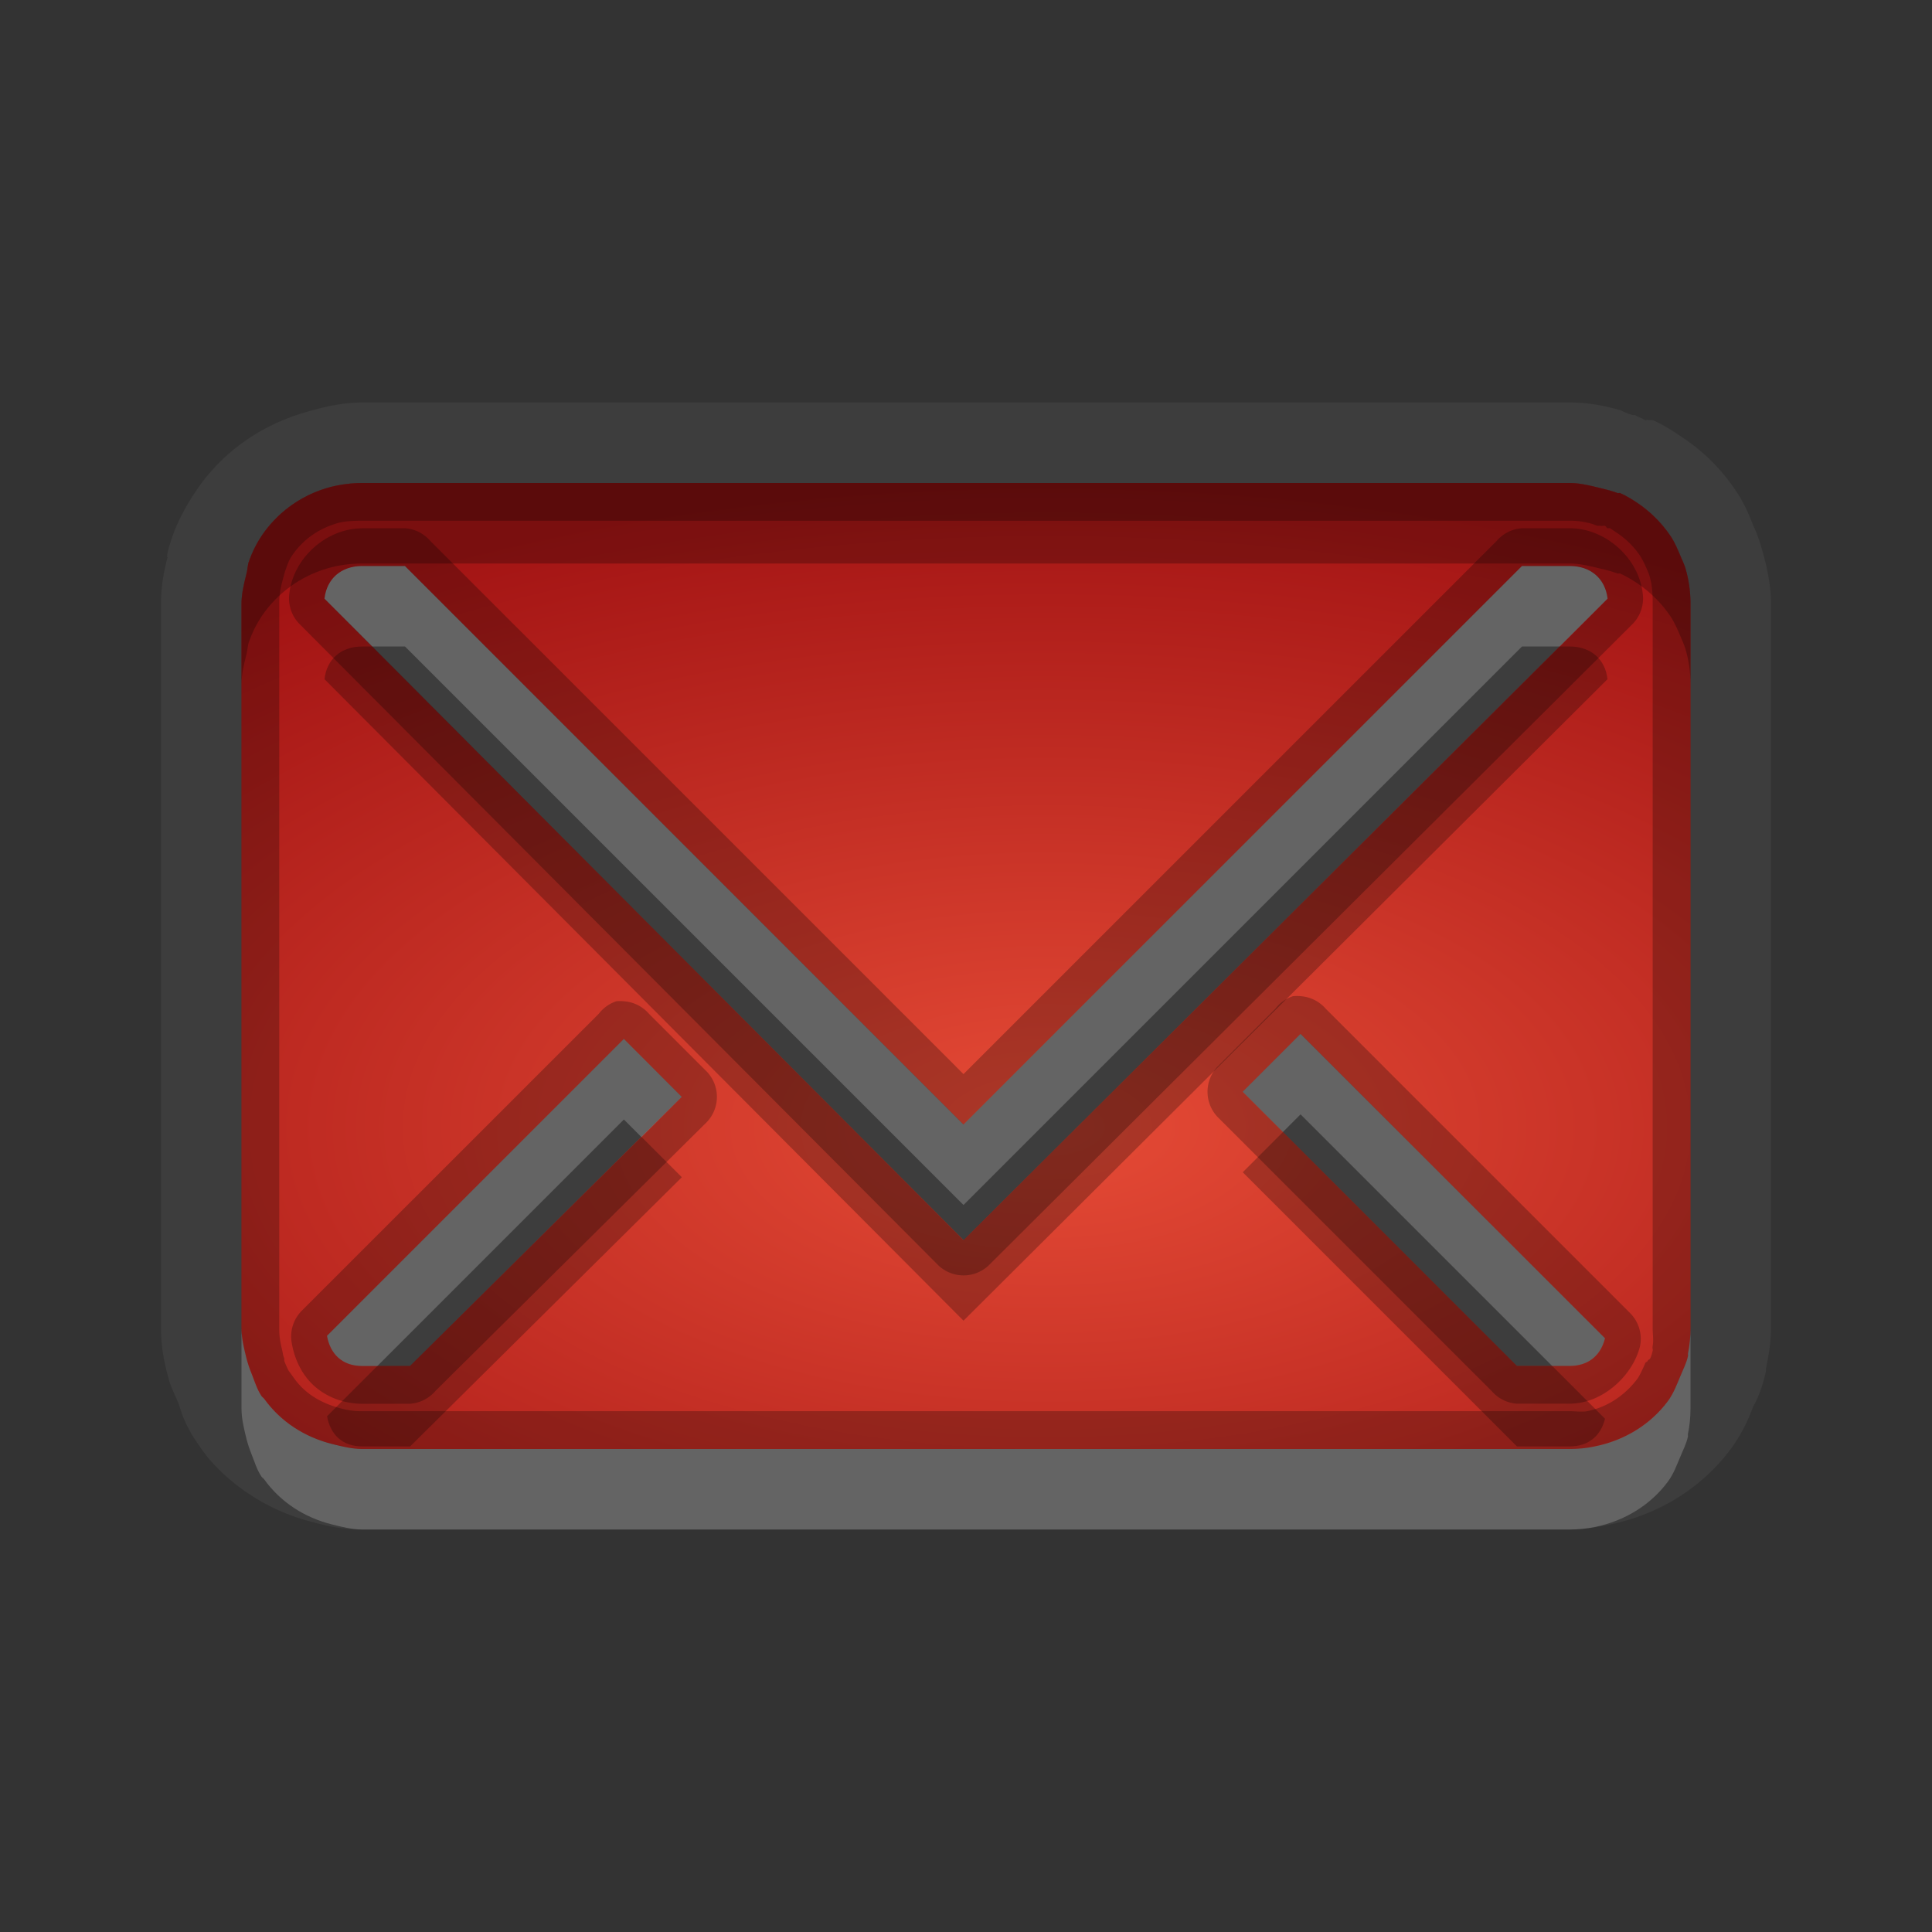 <?xml version="1.0" encoding="UTF-8" standalone="no"?>
<svg xmlns="http://www.w3.org/2000/svg" xmlns:xlink="http://www.w3.org/1999/xlink" xmlns:sodipodi="http://sodipodi.sourceforge.net/DTD/sodipodi-0.dtd" xmlns:inkscape="http://www.inkscape.org/namespaces/inkscape" width="24" height="24" version="1.0">
 <rect width="100%" height="100%" fill="#333333" stroke="none"/>
 <defs id="defs4">
  <linearGradient id="StandardGradient" gradientTransform="scale(0.922,1.085)" y1="0.922" x2="0" y2="19.387" gradientUnits="userSpaceOnUse">
   <stop id="stop3283" stop-opacity="0.235"/>
   <stop id="stop3850" offset="0.7" stop-opacity="0.392"/>
   <stop offset="1" id="stop2651" stop-opacity="0.55"/>
  </linearGradient>
  <radialGradient inkscape:collect="always" xlink:href="#StandardGradient" id="radialGradient3857" cx="12" cy="12.447" r="6" gradientTransform="matrix(2.667,-9.1385016e-8,5.7115635e-8,1.667,-20,-7.746)" gradientUnits="userSpaceOnUse"/>
  <radialGradient inkscape:collect="always" xlink:href="#SpecificGradient" id="radialGradient3868" cx="12" cy="14" r="9" gradientTransform="matrix(1.778,0,0,0.889,-8.333,-0.444)" gradientUnits="userSpaceOnUse"/>
  <radialGradient inkscape:collect="always" xlink:href="#StandardGradient" id="radialGradient3874" gradientUnits="userSpaceOnUse" gradientTransform="matrix(1.778,0,0,0.889,-9.333,0.556)" cx="12" cy="14" r="9"/>
  <radialGradient inkscape:collect="always" xlink:href="#SpecificGradient" id="radialGradient3863" cx="13" cy="10" r="7" gradientUnits="userSpaceOnUse" gradientTransform="matrix(8.9795921e-8,-2.286,1.143,4.4897959e-8,1.571,39.714)"/>
  <linearGradient id="SpecificGradient" y1="2" x2="0" y2="18" gradientUnits="userSpaceOnUse">
   <stop id="stop3292" stop-color="#e64b36"/>
   <stop offset="1" id="stop3294" stop-color="#a31414"/>
  </linearGradient>
 </defs>
 <g inkscape:label="Calque 1" id="layer1" inkscape:groupmode="layer" transform="translate(0,2)">
  <path inkscape:connector-curvature="0" d="M 4.5,3 C 4.252,3 4.014,3.056 3.781,3.125 3.227,3.289 2.755,3.623 2.438,4.094 2.32,4.268 2.217,4.459 2.156,4.625 2.055,4.899 2.066,4.986 2.094,4.875 2.064,4.993 2,5.205 2,5.5 l 0,9 c 0,0.295 0.064,0.507 0.094,0.625 0.027,0.103 0.082,0.209 0.125,0.312 0.016,0.04 0.053,0.222 0.219,0.469 0.109,0.162 0.182,0.248 0.188,0.25 0.332,0.371 0.782,0.632 1.25,0.75 C 3.993,16.936 4.205,17 4.5,17 l 15,0 c 0.176,0 0.331,-0.028 0.5,-0.062 0.589,-0.12 1.131,-0.441 1.5,-0.938 0.177,-0.239 0.246,-0.448 0.281,-0.531 0.002,-0.005 0.1,-0.161 0.156,-0.438 C 21.941,15.012 21.934,15.017 21.938,15 21.972,14.831 22,14.676 22,14.5 l 0,-9 C 22,5.252 21.944,5.014 21.875,4.781 21.828,4.625 21.79,4.552 21.781,4.531 21.745,4.445 21.683,4.272 21.562,4.094 21.383,3.828 21.172,3.617 20.906,3.438 20.813,3.374 20.681,3.286 20.531,3.219 a 0.986,0.986 0 0 0 -0.062,0 c -0.023,-0.01 -0.013,0.007 -0.031,0 C 20.408,3.209 20.401,3.195 20.375,3.188 20.359,3.183 20.3,3.152 20.312,3.156 a 0.986,0.986 0 0 0 -0.031,0 C 20.183,3.127 20.137,3.097 20.125,3.094 20.007,3.064 19.795,3 19.5,3 l -15,0 z m 0,1 15,0 c 0.128,0 0.256,0.033 0.375,0.062 0.042,0.011 0.084,0.019 0.125,0.031 0.031,0.011 0.064,0.019 0.094,0.031 0.009,0.003 0.022,-0.003 0.031,0 0.08,0.036 0.147,0.077 0.219,0.125 0.16,0.108 0.299,0.247 0.406,0.406 0.054,0.08 0.087,0.16 0.125,0.25 0.021,0.051 0.047,0.103 0.062,0.156 C 20.978,5.198 21,5.351 21,5.5 l 0,9 c 0,0.104 -0.011,0.215 -0.031,0.312 -0.002,0.01 0.002,0.021 0,0.031 -0.018,0.089 -0.061,0.168 -0.094,0.25 -0.047,0.111 -0.086,0.217 -0.156,0.312 -0.216,0.29 -0.538,0.488 -0.906,0.562 C 19.715,15.989 19.604,16 19.5,16 l -15,0 C 4.372,16 4.244,15.967 4.125,15.938 3.778,15.85 3.484,15.657 3.281,15.375 3.273,15.364 3.258,15.355 3.25,15.344 3.191,15.256 3.165,15.162 3.125,15.062 3.099,15 3.08,14.941 3.062,14.875 3.033,14.756 3,14.628 3,14.5 l 0,-9 C 3,5.372 3.033,5.244 3.062,5.125 3.076,5.073 3.075,5.018 3.094,4.969 3.135,4.855 3.184,4.755 3.25,4.656 3.442,4.372 3.725,4.162 4.062,4.062 4.198,4.022 4.351,4 4.5,4 Z m 0,1.031 c -0.263,0 -0.442,0.159 -0.469,0.406 l 7.938,7.969 8,-7.969 C 19.942,5.191 19.763,5.031 19.5,5.031 l -0.594,0 -6.938,6.938 -6.938,-6.938 -0.531,0 z m 11.656,5.812 -0.719,0.719 3.406,3.406 0.656,0 c 0.237,0 0.388,-0.137 0.438,-0.344 L 16.156,10.844 Z M 7.75,10.906 4.062,14.594 c 0.04,0.225 0.188,0.375 0.438,0.375 l 0.594,0 L 8.469,11.625 7.75,10.906 Z" id="path3125" opacity="0.05" fill="#ffffff"/>
  <path inkscape:connector-curvature="0" d="M 4.5,4 C 4.351,4 4.198,4.022 4.062,4.062 3.725,4.162 3.442,4.372 3.25,4.656 3.184,4.755 3.135,4.855 3.094,4.969 3.075,5.018 3.076,5.073 3.062,5.125 3.033,5.244 3,5.372 3,5.5 l 0,9 c 0,0.128 0.033,0.256 0.062,0.375 0.017,0.066 0.037,0.125 0.062,0.188 0.04,0.1 0.066,0.193 0.125,0.281 0.008,0.012 0.023,0.02 0.031,0.031 0.203,0.282 0.496,0.475 0.844,0.562 C 4.244,15.967 4.372,16 4.5,16 l 15,0 c 0.104,0 0.215,-0.011 0.312,-0.031 0.368,-0.075 0.691,-0.272 0.906,-0.562 0.071,-0.095 0.109,-0.202 0.156,-0.312 0.033,-0.082 0.076,-0.161 0.094,-0.25 0.002,-0.01 -0.002,-0.021 0,-0.031 C 20.989,14.715 21,14.604 21,14.5 l 0,-9 C 21,5.351 20.978,5.198 20.938,5.062 20.922,5.009 20.896,4.957 20.875,4.906 20.837,4.816 20.804,4.736 20.75,4.656 20.642,4.497 20.503,4.358 20.344,4.25 20.272,4.202 20.205,4.161 20.125,4.125 20.116,4.122 20.103,4.128 20.094,4.125 20.064,4.112 20.031,4.104 20,4.094 19.959,4.082 19.917,4.073 19.875,4.062 19.756,4.033 19.628,4 19.5,4 l -15,0 z m 0,1.031 0.531,0 6.938,6.938 6.938,-6.938 0.594,0 c 0.263,0 0.442,0.159 0.469,0.406 l -8,7.969 L 4.031,5.438 C 4.058,5.191 4.237,5.031 4.5,5.031 Z m 11.656,5.812 3.781,3.781 c -0.049,0.207 -0.2,0.344 -0.438,0.344 l -0.656,0 -3.406,-3.406 0.719,-0.719 z M 7.75,10.906 8.469,11.625 l -3.375,3.344 -0.594,0 c -0.249,0 -0.398,-0.15 -0.438,-0.375 L 7.75,10.906 Z" id="rect2932" fill="url(#radialGradient3868)"/>
  <path d="M 4.5,4 C 4.351,4 4.198,4.022 4.062,4.062 3.725,4.162 3.442,4.372 3.25,4.656 3.184,4.755 3.135,4.855 3.094,4.969 3.075,5.018 3.076,5.073 3.062,5.125 3.033,5.244 3,5.372 3,5.5 l 0,9 c 0,0.128 0.033,0.256 0.062,0.375 0.017,0.066 0.037,0.125 0.062,0.188 0.04,0.1 0.066,0.193 0.125,0.281 0.008,0.012 0.023,0.02 0.031,0.031 0.203,0.282 0.496,0.475 0.844,0.562 C 4.244,15.967 4.372,16 4.5,16 l 15,0 c 0.104,0 0.215,-0.011 0.312,-0.031 0.368,-0.075 0.691,-0.272 0.906,-0.562 0.071,-0.095 0.109,-0.202 0.156,-0.312 0.033,-0.082 0.076,-0.161 0.094,-0.25 0.002,-0.01 -0.002,-0.021 0,-0.031 C 20.989,14.715 21,14.604 21,14.5 l 0,-9 C 21,5.351 20.978,5.198 20.938,5.062 20.922,5.009 20.896,4.957 20.875,4.906 20.837,4.816 20.804,4.736 20.75,4.656 20.642,4.497 20.503,4.358 20.344,4.25 20.272,4.202 20.205,4.161 20.125,4.125 20.116,4.122 20.103,4.128 20.094,4.125 20.064,4.112 20.031,4.104 20,4.094 19.959,4.082 19.917,4.073 19.875,4.062 19.756,4.033 19.628,4 19.5,4 l -15,0 z m 0,0.469 15,0 c 0.051,0 0.131,0.001 0.25,0.031 0.043,0.011 0.075,0.027 0.094,0.031 0.006,0.001 0.028,-0.001 0.031,0 0.011,0.003 0.04,0.004 0.031,0 a 0.454,0.454 0 0 0 0.031,0 c 0.011,0.005 0.021,0.026 0.031,0.031 0.007,0.003 0.024,-0.004 0.031,0 0.028,0.016 0.056,0.037 0.094,0.062 0.111,0.075 0.207,0.171 0.281,0.281 0.023,0.035 0.055,0.096 0.094,0.188 0.027,0.064 0.03,0.088 0.031,0.094 0.027,0.091 0.031,0.209 0.031,0.312 l 0,9 c 0,0.071 0.013,0.154 0,0.219 -0.006,0.035 0.004,0.04 0,0.062 -0.01,0.048 -0.031,0.098 -0.031,0.094 -0.007,0.017 -0.024,0.013 -0.031,0.031 -0.007,0.019 -0.022,0.008 -0.031,0.031 -0.037,0.087 -0.076,0.163 -0.094,0.188 -0.145,0.195 -0.358,0.352 -0.625,0.406 -0.065,0.013 -0.148,0 -0.219,0 l -15,0 C 4.449,15.531 4.369,15.53 4.25,15.5 3.997,15.436 3.795,15.318 3.656,15.125 3.552,14.98 3.536,14.962 3.625,15.094 3.615,15.079 3.582,15.034 3.531,14.906 a 0.454,0.454 0 0 0 0,-0.031 C 3.513,14.832 3.513,14.8 3.5,14.75 3.47,14.631 3.469,14.551 3.469,14.5 l 0,-9 C 3.469,5.449 3.47,5.369 3.5,5.25 3.532,5.123 3.551,5.071 3.531,5.125 3.564,5.036 3.582,4.97 3.625,4.906 3.759,4.708 3.95,4.57 4.188,4.5 4.278,4.473 4.397,4.469 4.5,4.469 Z m 0,0.094 c -0.446,0 -0.858,0.37 -0.906,0.812 a 0.454,0.454 0 0 0 0.125,0.375 l 7.938,7.969 a 0.454,0.454 0 0 0 0.625,0 l 8,-7.969 a 0.454,0.454 0 0 0 0.125,-0.375 C 20.358,4.933 19.946,4.562 19.5,4.562 l -0.594,0 a 0.454,0.454 0 0 0 -0.312,0.156 l -6.625,6.625 -6.625,-6.625 A 0.454,0.454 0 0 0 5.031,4.562 l -0.531,0 z m 0,0.469 0.531,0 6.938,6.938 6.938,-6.938 0.594,0 c 0.263,0 0.442,0.159 0.469,0.406 l -8,7.969 L 4.031,5.438 C 4.058,5.191 4.237,5.031 4.5,5.031 Z M 16.062,10.375 a 0.454,0.454 0 0 0 -0.219,0.156 L 15.125,11.25 a 0.454,0.454 0 0 0 0,0.625 l 3.406,3.406 a 0.454,0.454 0 0 0 0.312,0.156 l 0.656,0 c 0.412,0 0.788,-0.353 0.875,-0.719 A 0.454,0.454 0 0 0 20.25,14.312 l -3.781,-3.781 a 0.454,0.454 0 0 0 -0.312,-0.156 0.454,0.454 0 0 0 -0.094,0 z M 7.656,10.438 A 0.454,0.454 0 0 0 7.438,10.594 L 3.75,14.281 A 0.454,0.454 0 0 0 3.625,14.688 c 0.034,0.191 0.12,0.387 0.281,0.531 C 4.068,15.363 4.284,15.438 4.5,15.438 l 0.594,0 a 0.454,0.454 0 0 0 0.312,-0.156 l 3.375,-3.344 a 0.454,0.454 0 0 0 0,-0.625 L 8.062,10.594 A 0.454,0.454 0 0 0 7.75,10.438 a 0.454,0.454 0 0 0 -0.094,0 z m 8.5,0.406 3.781,3.781 c -0.049,0.207 -0.2,0.344 -0.438,0.344 l -0.656,0 -3.406,-3.406 0.719,-0.719 z M 7.75,10.906 8.469,11.625 l -3.375,3.344 -0.594,0 c -0.249,0 -0.398,-0.15 -0.438,-0.375 L 7.75,10.906 Z" id="path3870" inkscape:connector-curvature="0" opacity="0.25"/>
  <path inkscape:connector-curvature="0" d="M 4.5,4 C 4.351,4 4.198,4.022 4.062,4.062 3.725,4.162 3.442,4.372 3.25,4.656 3.184,4.755 3.135,4.855 3.094,4.969 3.075,5.018 3.076,5.073 3.062,5.125 3.033,5.244 3,5.372 3,5.5 l 0,1 C 3,6.372 3.033,6.244 3.062,6.125 3.076,6.073 3.075,6.018 3.094,5.969 3.135,5.855 3.184,5.755 3.25,5.656 3.442,5.372 3.725,5.162 4.062,5.062 4.198,5.022 4.351,5 4.5,5 l 15,0 c 0.128,0 0.256,0.033 0.375,0.062 0.042,0.011 0.084,0.019 0.125,0.031 0.031,0.011 0.064,0.019 0.094,0.031 0.009,0.003 0.022,-0.003 0.031,0 0.08,0.036 0.147,0.077 0.219,0.125 0.16,0.108 0.299,0.247 0.406,0.406 0.054,0.08 0.087,0.16 0.125,0.25 0.021,0.051 0.047,0.103 0.062,0.156 C 20.978,6.198 21,6.351 21,6.5 l 0,-1 C 21,5.351 20.978,5.198 20.938,5.062 20.922,5.009 20.896,4.957 20.875,4.906 20.837,4.816 20.804,4.736 20.75,4.656 20.642,4.497 20.503,4.358 20.344,4.25 20.272,4.202 20.205,4.161 20.125,4.125 20.116,4.122 20.103,4.128 20.094,4.125 20.064,4.112 20.031,4.104 20,4.094 19.959,4.082 19.917,4.073 19.875,4.062 19.756,4.033 19.628,4 19.5,4 l -15,0 z m 0,2.031 c -0.263,0 -0.442,0.159 -0.469,0.406 l 7.938,7.969 8,-7.969 C 19.942,6.191 19.763,6.031 19.5,6.031 l -0.125,0 -7.406,7.375 -7.344,-7.375 -0.125,0 z m 11.438,6.031 -0.5,0.5 3.406,3.406 0.656,0 c 0.237,0 0.388,-0.137 0.438,-0.344 l -0.656,-0.656 -0.438,0 -2.906,-2.906 z m -7.969,0.062 -2.875,2.844 -0.406,0 -0.625,0.625 c 0.04,0.225 0.188,0.375 0.438,0.375 l 0.594,0 3.375,-3.344 -0.5,-0.5 z" id="path3707" opacity="0.25"/>
  <path inkscape:connector-curvature="0" d="m 4.5,5.031 c -0.263,0 -0.442,0.159 -0.469,0.406 l 0.594,0.594 0.406,0 6.938,6.938 6.938,-6.938 0.469,0 0.594,-0.594 C 19.942,5.191 19.763,5.031 19.5,5.031 l -0.594,0 -6.938,6.938 -6.938,-6.938 -0.531,0 z m 11.656,5.812 -0.719,0.719 0.5,0.5 0.219,-0.219 3.125,3.125 0.219,0 c 0.237,0 0.388,-0.137 0.438,-0.344 L 16.156,10.844 Z M 7.75,10.906 4.062,14.594 c 0.04,0.225 0.188,0.375 0.438,0.375 l 0.188,0 3.062,-3.062 0.219,0.219 0.5,-0.5 L 7.75,10.906 Z M 3,14.5 l 0,1 c 0,0.128 0.033,0.256 0.062,0.375 0.017,0.066 0.037,0.125 0.062,0.188 0.04,0.1 0.066,0.193 0.125,0.281 0.008,0.012 0.023,0.02 0.031,0.031 0.203,0.282 0.496,0.475 0.844,0.562 C 4.244,16.967 4.372,17 4.5,17 l 15,0 c 0.104,0 0.215,-0.011 0.312,-0.031 0.368,-0.075 0.691,-0.272 0.906,-0.562 0.071,-0.095 0.109,-0.202 0.156,-0.312 0.033,-0.082 0.076,-0.161 0.094,-0.25 0.002,-0.01 -0.002,-0.021 0,-0.031 C 20.989,15.715 21,15.604 21,15.5 l 0,-1 c 0,0.104 -0.011,0.215 -0.031,0.312 -0.002,0.01 0.002,0.021 0,0.031 -0.018,0.089 -0.061,0.168 -0.094,0.25 -0.047,0.111 -0.086,0.217 -0.156,0.312 -0.216,0.29 -0.538,0.488 -0.906,0.562 C 19.715,15.989 19.604,16 19.5,16 l -15,0 C 4.372,16 4.244,15.967 4.125,15.938 3.778,15.85 3.484,15.657 3.281,15.375 3.273,15.364 3.258,15.355 3.25,15.344 3.191,15.256 3.165,15.162 3.125,15.062 3.099,15 3.08,14.941 3.062,14.875 3.033,14.756 3,14.628 3,14.5 Z" id="path3743" opacity="0.2" fill="#ffffff"/>
 </g>
</svg>
